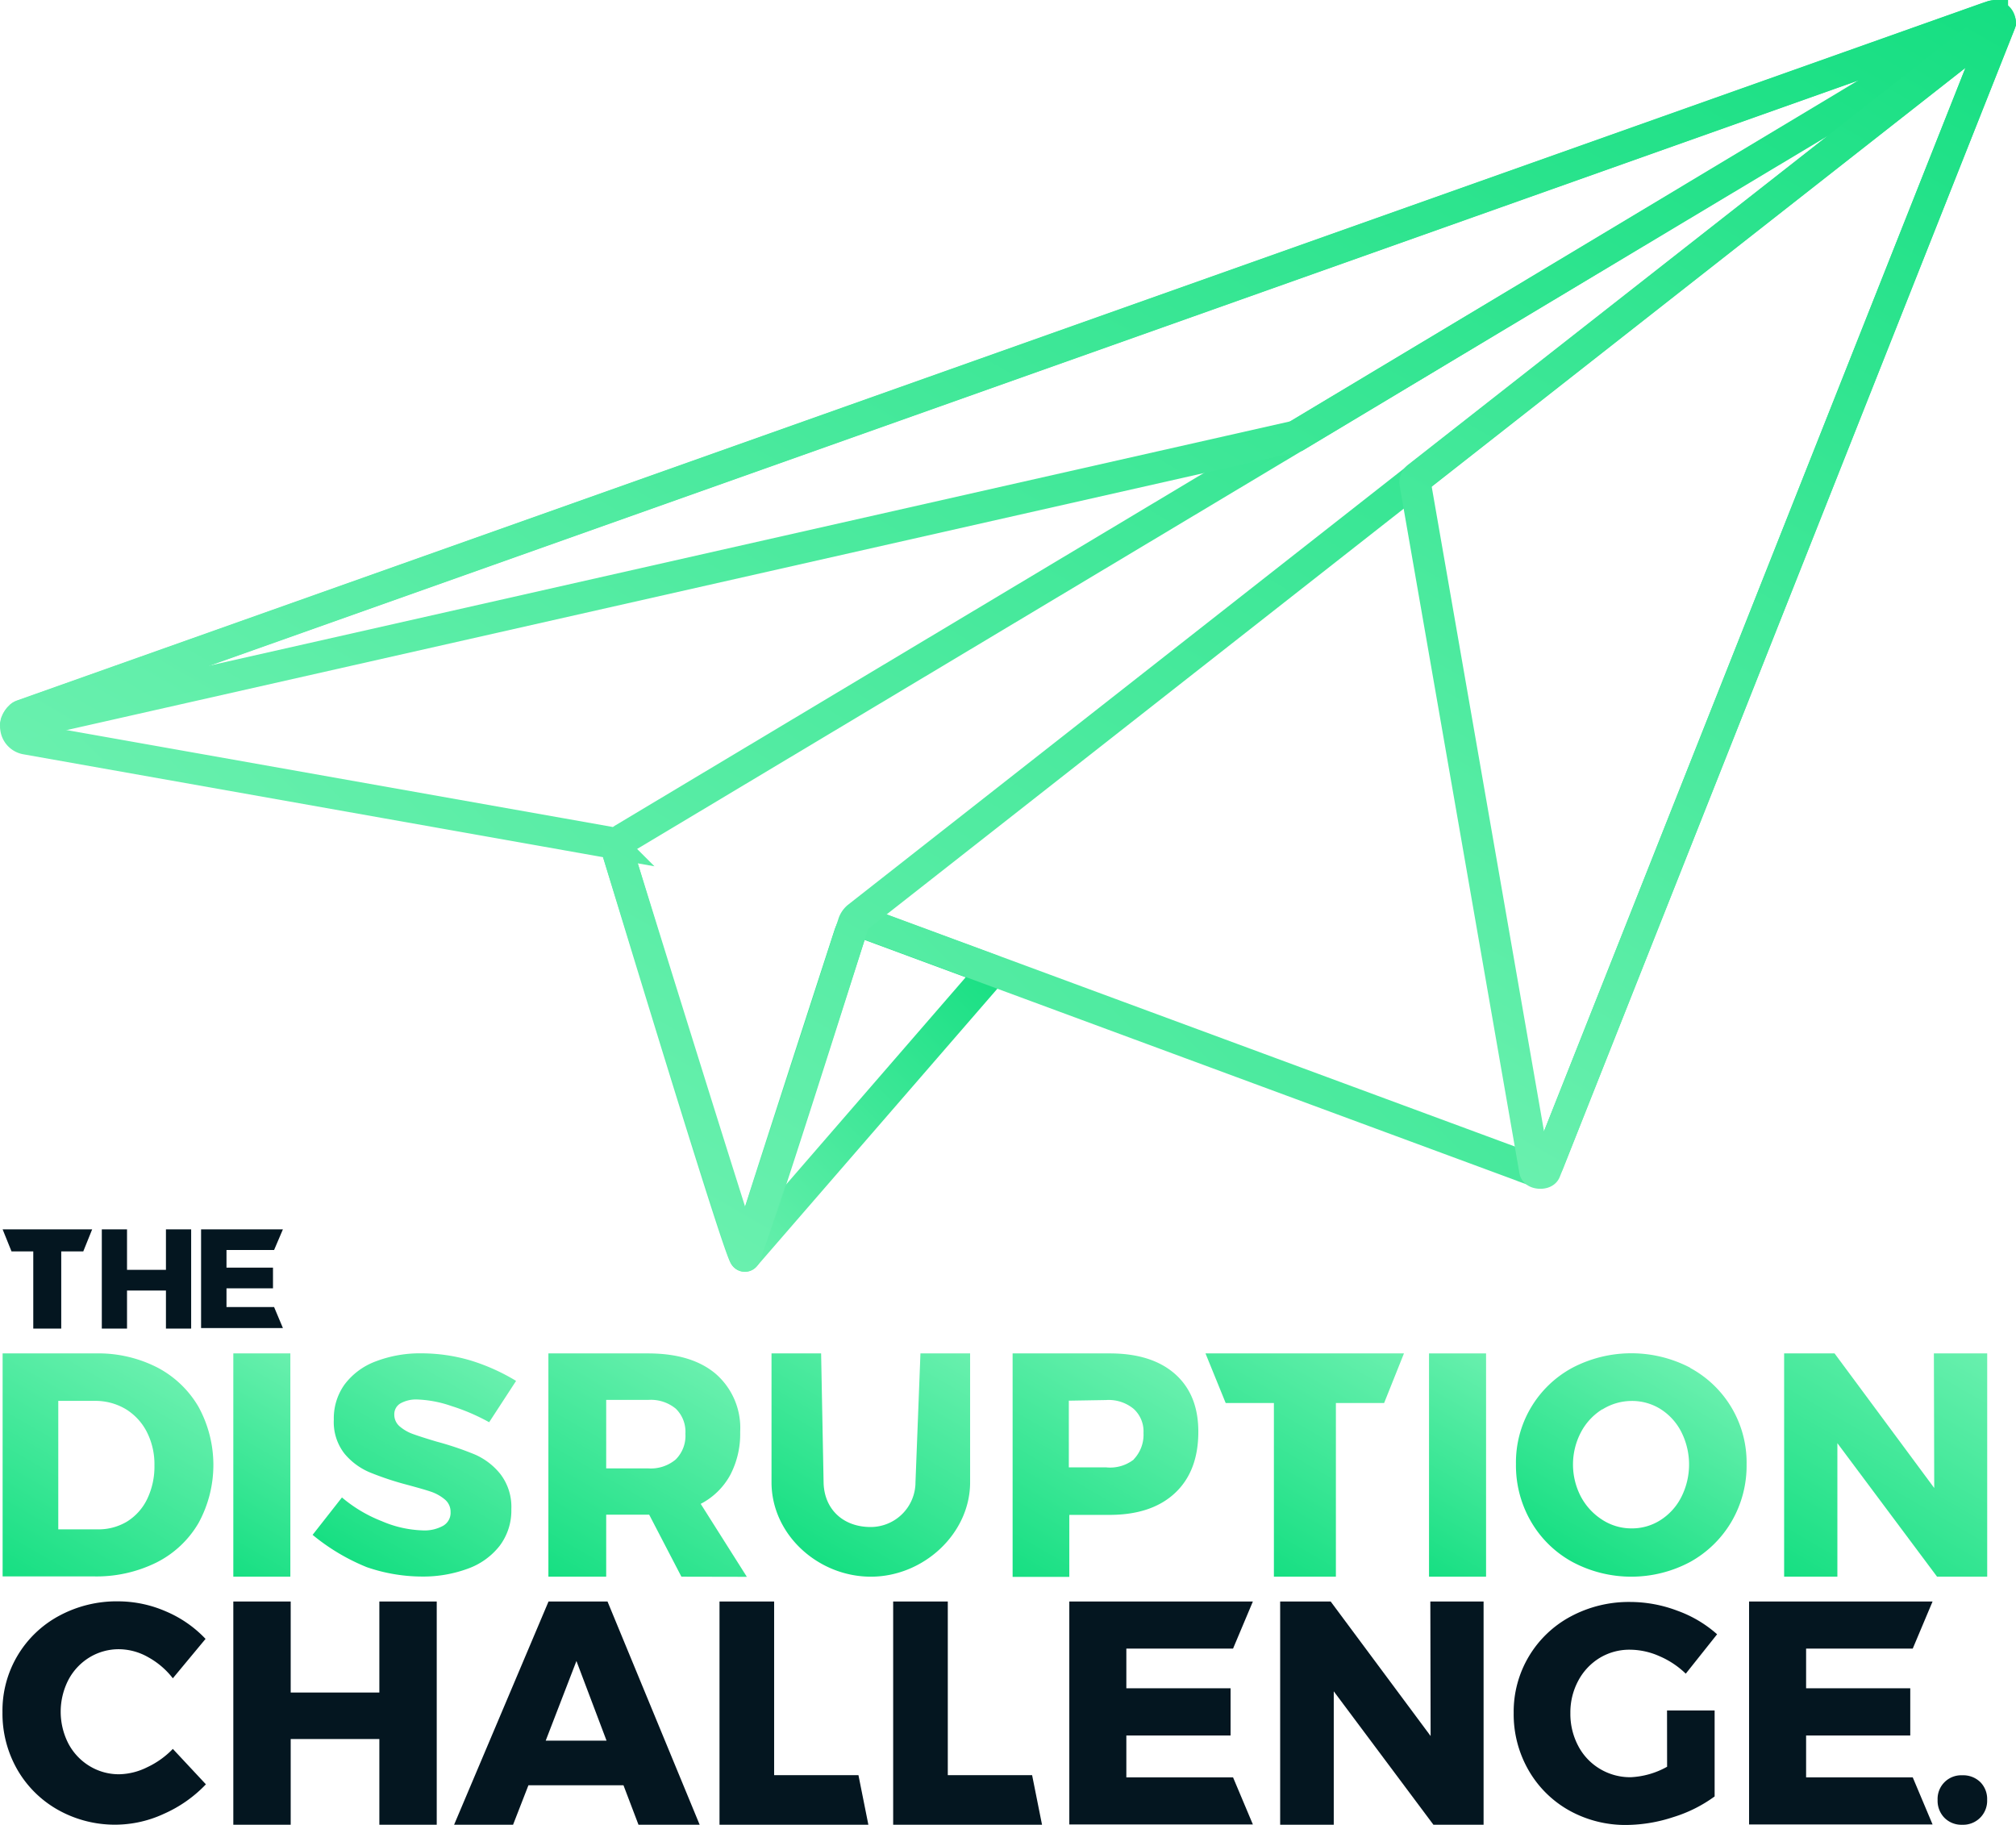 <svg xmlns="http://www.w3.org/2000/svg" xmlns:xlink="http://www.w3.org/1999/xlink" viewBox="0 0 292.66 264.88"><defs><style>.cls-1,.cls-2,.cls-3,.cls-4,.cls-5{fill:none;stroke-miterlimit:10;stroke-width:4.56px;}.cls-1{stroke:url(#New_Gradient_Swatch_3);}.cls-2{stroke:url(#New_Gradient_Swatch_3-2);}.cls-3{stroke:url(#New_Gradient_Swatch_3-3);}.cls-4{stroke:url(#New_Gradient_Swatch_3-4);}.cls-5{stroke:url(#New_Gradient_Swatch_3-5);}.cls-6{fill:#041620;}.cls-7{fill:url(#linear-gradient);}.cls-8{fill:url(#linear-gradient-2);}.cls-9{fill:url(#linear-gradient-3);}.cls-10{fill:url(#linear-gradient-4);}.cls-11{fill:url(#linear-gradient-5);}.cls-12{fill:url(#linear-gradient-6);}.cls-13{fill:url(#linear-gradient-7);}.cls-14{fill:url(#linear-gradient-8);}.cls-15{fill:url(#linear-gradient-9);}.cls-16{fill:url(#linear-gradient-10);}</style><linearGradient id="New_Gradient_Swatch_3" x1="98.88" y1="175.7" x2="140.43" y2="134.15" gradientUnits="userSpaceOnUse"><stop offset="0" stop-color="#69f0ae"/><stop offset="1" stop-color="#16df82"/></linearGradient><linearGradient id="New_Gradient_Swatch_3-2" x1="71.63" y1="178.8" x2="270.58" y2="-20.15" xlink:href="#New_Gradient_Swatch_3"/><linearGradient id="New_Gradient_Swatch_3-3" x1="116.56" y1="189.84" x2="242" y2="-27.43" xlink:href="#New_Gradient_Swatch_3"/><linearGradient id="New_Gradient_Swatch_3-4" x1="86.55" y1="156.53" x2="205.25" y2="-49.06" xlink:href="#New_Gradient_Swatch_3"/><linearGradient id="New_Gradient_Swatch_3-5" x1="194" y1="156.03" x2="285.41" y2="-2.3" xlink:href="#New_Gradient_Swatch_3"/><linearGradient id="linear-gradient" x1="21.11" y1="197.49" x2="2.34" y2="230" xlink:href="#New_Gradient_Swatch_3"/><linearGradient id="linear-gradient-2" x1="46.06" y1="198.71" x2="29.96" y2="226.61" xlink:href="#New_Gradient_Swatch_3"/><linearGradient id="linear-gradient-3" x1="70" y1="197.61" x2="52.72" y2="227.54" xlink:href="#New_Gradient_Swatch_3"/><linearGradient id="linear-gradient-4" x1="102.3" y1="198.3" x2="83.39" y2="231.05" xlink:href="#New_Gradient_Swatch_3"/><linearGradient id="linear-gradient-5" x1="134.8" y1="192.98" x2="116.19" y2="225.22" xlink:href="#New_Gradient_Swatch_3"/><linearGradient id="linear-gradient-6" x1="165.1" y1="196.05" x2="146.35" y2="228.52" xlink:href="#New_Gradient_Swatch_3"/><linearGradient id="linear-gradient-7" x1="196.35" y1="192.13" x2="177.59" y2="224.62" xlink:href="#New_Gradient_Swatch_3"/><linearGradient id="linear-gradient-8" x1="219.64" y1="198.71" x2="203.54" y2="226.61" xlink:href="#New_Gradient_Swatch_3"/><linearGradient id="linear-gradient-9" x1="245.02" y1="198.36" x2="228.53" y2="226.91" xlink:href="#New_Gradient_Swatch_3"/><linearGradient id="linear-gradient-10" x1="284.42" y1="194.11" x2="263" y2="231.21" xlink:href="#New_Gradient_Swatch_3"/></defs><title>Logo WM Trans Light</title><g id="Layer_2" data-name="Layer 2"><g id="Layer_2-2" data-name="Layer 2"><g id="Plane"><g id="Out"><path id="Underbody" class="cls-1" d="M108.42,182l35.48-40.94a.18.18,0,0,0-.07-.28l-17.53-6.48a2.27,2.27,0,0,0-3,1.44S108.13,182.34,108.42,182Z"/><path id="Wing_Base" data-name="Wing Base" class="cls-2" d="M3.75,107.24l84.52,15a1.74,1.74,0,0,1,1.37,1.24s17.82,58.83,18.49,58.83c.51,0,15.38-47.1,15.38-47.1a1.74,1.74,0,0,1,2.18-1.15l.07,0,96.78,35.77a1.75,1.75,0,0,0,2.22-1L290.27,3.54a.88.88,0,0,0-.48-1.16.91.91,0,0,0-.61,0L3.48,103.78A1.8,1.8,0,0,0,3.75,107.24Z"/></g><g id="In"><path id="Body" class="cls-3" d="M89.72,123.77a1.89,1.89,0,0,1,.78-2l198.73-119a.45.45,0,0,1,.49.74L124.5,133.14a2.08,2.08,0,0,0-.59.85s-15.54,48.35-15.78,48.35S89.72,123.77,89.72,123.77Z"/><path id="Semi-Wing-Left_Upper" data-name="Semi-Wing-Left Upper" class="cls-4" d="M188.19,63.3,289,2.78c1.09-.65.73-.62-.49-.19L3.14,103.86c-.45.16-1.18,1.53-.71,1.42Z"/><path id="Semi-Wing-Right_Upper" data-name="Semi-Wing-Right Upper" class="cls-5" d="M205.44,70.16a.92.92,0,0,1,.33-.87L290.13,3.15a.17.17,0,0,1,.25.14L224.31,170c-.17.42-1.41.36-1.49-.08Z"/></g></g><g id="TDC_WordMark_Light" data-name="TDC WordMark Light"><g id="The"><path class="cls-6" d="M.38,178.45h13l-1.29,3.2H8.89v11.21H4.83V181.65H1.67Z"/><path class="cls-6" d="M14.78,178.45h3.66v5.88h5.65v-5.88h3.66v14.41H24.09v-5.53H18.44v5.53H14.78Z"/><path class="cls-6" d="M29.19,178.45H41.07l-1.28,3H32.88v2.56h6.75v3H32.88v2.72h6.91l1.28,3.05H29.19Z"/></g><g id="Disruption"><path class="cls-7" d="M22.81,198.49a14.89,14.89,0,0,1,6,5.71,17.57,17.57,0,0,1,0,16.9,14.7,14.7,0,0,1-6.13,5.73,19.63,19.63,0,0,1-9.09,2H.38V196.46H13.91A18.81,18.81,0,0,1,22.81,198.49Zm-4.37,22.38a7.86,7.86,0,0,0,2.93-3.28,10.85,10.85,0,0,0,1.05-4.86,10.32,10.32,0,0,0-1.12-4.9,8.3,8.3,0,0,0-3.09-3.31,8.62,8.62,0,0,0-4.49-1.17H8.46V222h5.67A8.05,8.05,0,0,0,18.44,220.87Z"/><path class="cls-8" d="M33.87,196.46h8.28v32.41H33.87Z"/><path class="cls-9" d="M65.51,204.09a16.87,16.87,0,0,0-4.91-.94,4.67,4.67,0,0,0-2.46.56,1.81,1.81,0,0,0-.9,1.63,2.21,2.21,0,0,0,.79,1.72A6.13,6.13,0,0,0,60,208.18c.77.28,1.9.64,3.41,1.09a45.32,45.32,0,0,1,5.54,1.87A9.71,9.71,0,0,1,72.66,214a7.82,7.82,0,0,1,1.57,5.07,8.49,8.49,0,0,1-1.71,5.34,10.26,10.26,0,0,1-4.67,3.32,18.73,18.73,0,0,1-6.6,1.12,24.8,24.8,0,0,1-8-1.36,30,30,0,0,1-7.87-4.69l4.26-5.43a20.36,20.36,0,0,0,5.78,3.44,16.19,16.19,0,0,0,5.91,1.34,5.58,5.58,0,0,0,3-.67,2.17,2.17,0,0,0,1.08-2,2.31,2.31,0,0,0-.8-1.79,6.29,6.29,0,0,0-2-1.14c-.81-.28-2-.61-3.43-1a43.67,43.67,0,0,1-5.47-1.81A9.59,9.59,0,0,1,50,211a7.44,7.44,0,0,1-1.54-4.93A8.42,8.42,0,0,1,50,201a10,10,0,0,1,4.51-3.37,18,18,0,0,1,6.79-1.18,25.31,25.31,0,0,1,6.9,1,29.21,29.21,0,0,1,6.72,3l-3.91,6A29.47,29.47,0,0,0,65.51,204.09Z"/><path class="cls-10" d="M98.92,228.87l-4.68-9H88v9H79.61V196.46H94.06q6.38,0,9.88,3a10.4,10.4,0,0,1,3.51,8.39,12.82,12.82,0,0,1-1.47,6.31,10.25,10.25,0,0,1-4.26,4.14l6.7,10.59ZM88,213.15h6.1a5.6,5.6,0,0,0,4-1.3,4.85,4.85,0,0,0,1.4-3.74,4.67,4.67,0,0,0-1.4-3.63,5.69,5.69,0,0,0-4-1.27H88Z"/><path class="cls-11" d="M132.9,215.16l.72-18.7h7.21v18.7c0,7.47-6.77,13.71-14.41,13.71S112,222.78,112,215.16v-18.7h7.2l.36,18.7c.06,3.84,2.76,6.5,6.84,6.5A6.51,6.51,0,0,0,132.9,215.16Z"/><path class="cls-12" d="M170.57,199.44c2.26,2,3.39,4.78,3.39,8.39q0,5.73-3.39,8.9t-9.52,3.17l-5.82,0v9H147V196.46h14.1Q167.18,196.46,170.57,199.44Zm-6,12.41A5.17,5.17,0,0,0,166,208a4.41,4.41,0,0,0-1.44-3.5,5.69,5.69,0,0,0-4-1.27l-5.4.09V213h5.4A5.57,5.57,0,0,0,164.6,211.85Z"/><path class="cls-13" d="M175,196.46h28.81l-2.88,7.2h-7v25.21h-9V203.66h-7Z"/><path class="cls-14" d="M207.45,196.46h8.28v32.41h-8.28Z"/><path class="cls-15" d="M245.35,198.56a15.6,15.6,0,0,1,8.2,14,16.08,16.08,0,0,1-2.19,8.32,15.86,15.86,0,0,1-6,5.85,18.15,18.15,0,0,1-17.1,0,15.57,15.57,0,0,1-6-5.85,16.18,16.18,0,0,1-2.19-8.34,15.6,15.6,0,0,1,8.2-14,18.46,18.46,0,0,1,17.1,0Zm-12.73,6a8.68,8.68,0,0,0-3.11,3.33,10.08,10.08,0,0,0,0,9.39,9,9,0,0,0,3.12,3.35,7.76,7.76,0,0,0,4.24,1.23,7.67,7.67,0,0,0,4.22-1.23,8.52,8.52,0,0,0,3-3.35,10.48,10.48,0,0,0,0-9.39,8.46,8.46,0,0,0-3-3.33,7.81,7.81,0,0,0-4.22-1.2A8.06,8.06,0,0,0,232.62,204.59Z"/><path class="cls-16" d="M280.74,196.46h7.74v32.41H281.2l-14.47-19.38v19.38H259V196.46h7.32L280.79,216Z"/></g><g id="Challenge."><path class="cls-6" d="M21.48,240.54a8.68,8.68,0,0,0-4.16-1.14A8.16,8.16,0,0,0,13,240.58a8.41,8.41,0,0,0-3.07,3.27,10.11,10.11,0,0,0,0,9.25A8.39,8.39,0,0,0,13,256.36a8.17,8.17,0,0,0,4.33,1.19,9.47,9.47,0,0,0,4-1,12.51,12.51,0,0,0,3.76-2.68l4.8,5.14a19,19,0,0,1-6.07,4.27,16.88,16.88,0,0,1-15.4-.56,15.66,15.66,0,0,1-5.91-5.85,16.35,16.35,0,0,1-2.15-8.32,15.6,15.6,0,0,1,8.22-14,17.58,17.58,0,0,1,8.58-2.1,17.41,17.41,0,0,1,6.9,1.45,17.09,17.09,0,0,1,5.78,4l-4.75,5.72A11.59,11.59,0,0,0,21.48,240.54Z"/><path class="cls-6" d="M33.87,232.47H42.2v13.22H55.07V232.47H63.4v32.41H55.07V252.44H42.2v12.44H33.87Z"/><path class="cls-6" d="M92.69,264.88l-2.18-5.73H76.71l-2.23,5.73H65.92l13.71-32.41h8.56l13.38,32.41ZM79.22,252.67h8.83l-4.37-11.56Z"/><path class="cls-6" d="M104.45,232.47h7.93v25.21h12.24l1.44,7.2H104.45Z"/><path class="cls-6" d="M129.66,232.47h7.93v25.21h12.24l1.44,7.2H129.66Z"/><path class="cls-6" d="M155.23,232.47h26.65L179,239.31H163.51v5.76h15.13v6.85H163.51V258H179l2.88,6.84H155.23Z"/><path class="cls-6" d="M207.64,232.47h7.73v32.41h-7.28l-14.47-19.37v19.37h-7.78V232.47h7.33L207.68,252Z"/><path class="cls-6" d="M242,248.29h6.91v12.48a20.2,20.2,0,0,1-6,3,22.23,22.23,0,0,1-6.76,1.14,16.75,16.75,0,0,1-8.38-2.12,15.55,15.55,0,0,1-5.88-5.84,16.28,16.28,0,0,1-2.15-8.31,15.65,15.65,0,0,1,8.29-14,17.87,17.87,0,0,1,8.64-2.1,19.4,19.4,0,0,1,6.83,1.27,17.66,17.66,0,0,1,5.77,3.42l-4.55,5.72a12.57,12.57,0,0,0-3.82-2.54,10.64,10.64,0,0,0-4.27-.94,8.33,8.33,0,0,0-4.42,1.2,8.59,8.59,0,0,0-3.1,3.31,9.7,9.7,0,0,0-1.14,4.7,9.91,9.91,0,0,0,1.14,4.76,8.42,8.42,0,0,0,3.15,3.33,8.53,8.53,0,0,0,4.46,1.21,11.94,11.94,0,0,0,5.29-1.52Z"/><path class="cls-6" d="M253.91,232.47h26.64l-2.88,6.84H262.19v5.76h15.12v6.85H262.19V258h15.48l2.88,6.84H253.91Z"/><path class="cls-6" d="M287.47,258.68a3.47,3.47,0,0,1,1,2.58,3.48,3.48,0,0,1-3.62,3.62,3.46,3.46,0,0,1-2.57-1,3.53,3.53,0,0,1-1-2.6,3.43,3.43,0,0,1,3.59-3.58A3.56,3.56,0,0,1,287.47,258.68Z"/></g></g></g></g></svg>